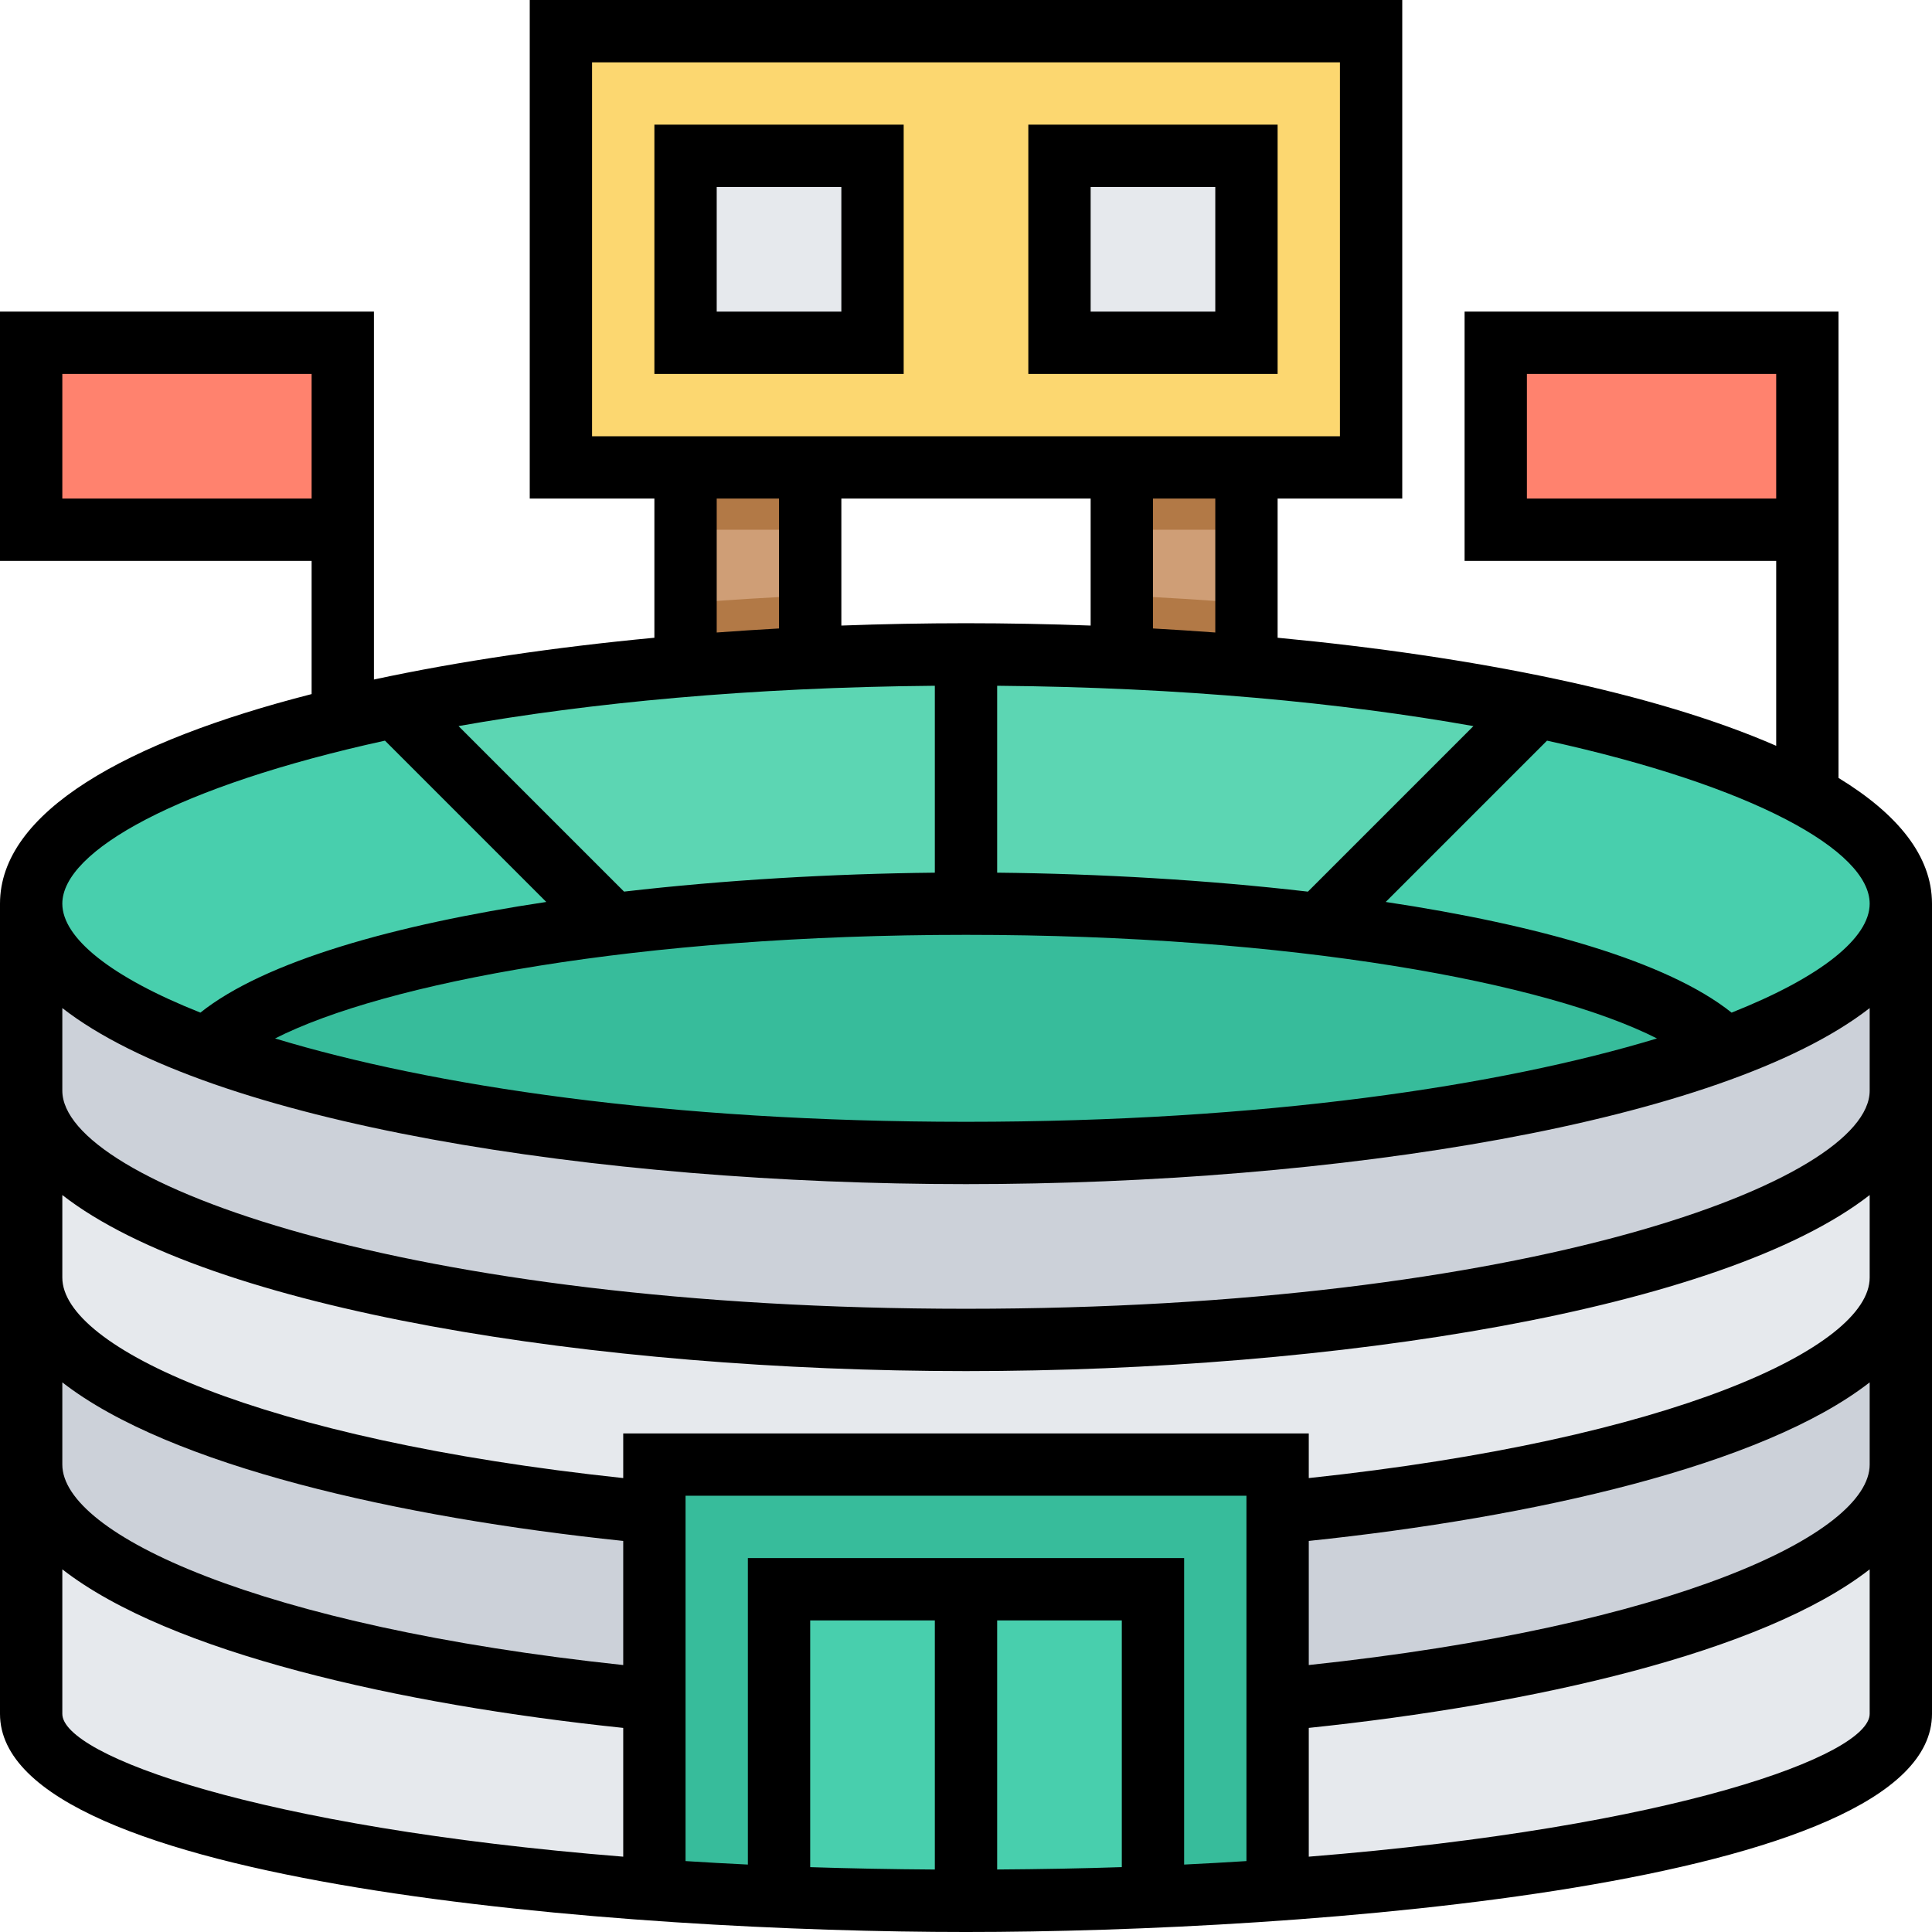 <svg height="496pt" viewBox="0 0 496 496" width="496pt" xmlns="http://www.w3.org/2000/svg"><path d="m176 112h32v72h-32zm0 0" fill="#cf9e76"/><path d="m8 232v208c0 26.512 107.449 48 240 48s240-21.488 240-48v-208zm0 0" fill="#ccd1d9"/><path d="m328 388.359c93.215-8.785 160-32.496 160-60.359v-48c0 35.344-107.449 64-240 64s-240-28.656-240-64v48c0 27.863 66.785 51.574 160 60.359zm0 0" fill="#e6e9ed"/><path d="m328 436.359h-160c-93.215-8.785-160-32.496-160-60.359v64c0 26.512 107.449 48 240 48s240-21.488 240-48v-64c0 27.863-66.785 51.574-160 60.359zm0 0" fill="#e6e9ed"/><path d="m176 154.895v29.105h32v-31.105c-10.742.473-21.441 1.137-32 2zm0 0" fill="#b27946"/><path d="m288 112h32v72h-32zm0 0" fill="#cf9e76"/><path d="m288 152.895v31.105h32v-29.105c-10.559-.863-21.258-1.527-32-2zm0 0" fill="#b27946"/><path d="m384 88h80v48h-80zm0 0" fill="#ff826e"/><path d="m168 485.258c25.031 1.766 51.945 2.742 80 2.742s54.969-.977 80-2.742v-109.258h-160zm0 0" fill="#37bc9b"/><path d="m200 486.992c15.527.633 31.535 1.008 48 1.008s32.473-.375 48-1.008v-78.992h-96zm0 0" fill="#48cfad"/><path d="m488 232c0-35.348-107.453-64-240-64s-240 28.652-240 64 107.453 64 240 64 240-28.652 240-64zm0 0" fill="#5cd6b3"/><path d="m144 8h208v112h-208zm0 0" fill="#fcd770"/><path d="m176 120h32v16h-32zm0 0" fill="#b27946"/><path d="m8 88h80v48h-80zm0 0" fill="#ff826e"/><path d="m176 40h48v48h-48zm0 0" fill="#e6e9ed"/><path d="m272 40h48v48h-48zm0 0" fill="#e6e9ed"/><path d="m394.648 181.352-55.922 55.922c51.961 6.383 90.816 18.031 104.105 32.047 28.375-10.504 45.168-23.383 45.168-37.32 0-20.617-36.594-38.945-93.352-50.648zm0 0" fill="#48cfad"/><path d="m157.273 237.273-53.273-53.273-6.969-1.742c-54.297 11.734-89.031 29.652-89.031 49.742 0 13.938 16.785 26.816 45.16 37.328 13.281-14.016 52.145-25.672 104.113-32.055zm0 0" fill="#48cfad"/><path d="m248 232c-95.168 0-174.633 15.969-194.855 37.336 43.566 16.145 114.582 26.664 194.855 26.664s151.289-10.52 194.855-26.664c-20.215-21.367-99.688-37.336-194.855-37.336zm0 0" fill="#f0d0b4"/><path d="m248 232c-95.168 0-174.633 15.969-194.855 37.336 43.566 16.145 114.582 26.664 194.855 26.664s151.289-10.52 194.855-26.664c-20.215-21.367-99.688-37.336-194.855-37.336zm0 0" fill="#37bc9b"/><path d="m288 120h32v16h-32zm0 0" fill="#b27946"/><path d="m472 199.719v-119.719h-96v64h80v47.473c-31.137-13.617-77.457-22.961-128-27.746v-35.727h32v-128h-224v128h32v35.727c-25.559 2.418-50.023 6.008-72 10.723v-94.449h-96v64h80v34.191c-47.551 12.16-80 30.25-80 53.809v208c0 44.297 162.215 56 248 56s248-11.703 248-56v-208c0-12.273-8.855-23.039-24-32.281zm-80-71.719v-32h64v32zm-376 0v-32h64v32zm464 104c0 8.762-12.391 18.816-35.449 27.969-16.52-13.176-49.766-22.543-88.797-28.41l41.414-41.414c53.047 11.617 82.832 28.289 82.832 41.855zm-200-104v32.602c-10.664-.395-21.359-.602-32-.602s-21.336.207-32 .602v-32.602zm-24 96.039v-47.984c47.473.41 88.641 4.379 122.273 10.359l-42.496 42.496c-25.938-3.008-53.48-4.598-79.777-4.871zm-16-47.984v47.984c-26.297.273-53.84 1.863-79.785 4.863l-42.496-42.496c33.641-5.973 74.809-9.941 122.281-10.352zm8 63.945c84.105 0 149.258 12.32 177.391 26.602-40.133 12.16-100.902 21.398-177.391 21.398s-137.258-9.238-177.383-21.398c28.125-14.281 93.285-26.602 177.383-26.602zm64-77.617c-5.305-.391-10.641-.742-16-1.039v-33.344h16zm-160-146.383h192v96h-192zm32 112h16v33.344c-5.359.297-10.695.648-16 1.039zm-85.168 62.145 41.414 41.414c-39.031 5.867-72.27 15.234-88.797 28.41-23.059-9.152-35.449-19.207-35.449-27.969 0-13.566 29.785-30.238 82.832-41.855zm-82.832 164.75c27.512 21.41 86.441 34.691 144 40.707v31.863c-93.52-9.953-144-33.609-144-51.465zm304 122.898c-5.215.328-10.543.633-16 .895v-78.688h-112v78.688c-5.457-.262-10.785-.559-16-.895v-93.793h144zm-80 2.168c-11.039-.074-21.734-.273-32-.609v-63.352h32zm16-63.961h32v63.344c-10.266.344-20.961.535-32 .609zm-240 24v-37.105c27.512 21.41 86.441 34.691 144 40.707v33.062c-93.809-7.535-144-26.031-144-36.664zm320 36.664v-33.062c57.559-6.016 116.488-19.297 144-40.707v37.105c0 10.633-50.191 29.129-144 36.664zm0-49.199v-31.863c57.559-6.016 116.488-19.297 144-40.707v21.105c0 17.855-50.48 41.512-144 51.465zm0-48v-11.465h-176v11.465c-93.52-9.953-144-33.609-144-51.465v-21.199c37.902 29.52 137.273 45.199 232 45.199s194.098-15.68 232-45.199v21.199c0 17.855-50.48 41.512-144 51.465zm-88-43.465c-143.742 0-232-32.617-232-56v-21.199c37.902 29.52 137.273 45.199 232 45.199s194.098-15.68 232-45.199v21.199c0 23.383-88.258 56-232 56zm0 0"/><path d="m168 96h64v-64h-64zm16-48h32v32h-32zm0 0"/><path d="m264 96h64v-64h-64zm16-48h32v32h-32zm0 0"/></svg>